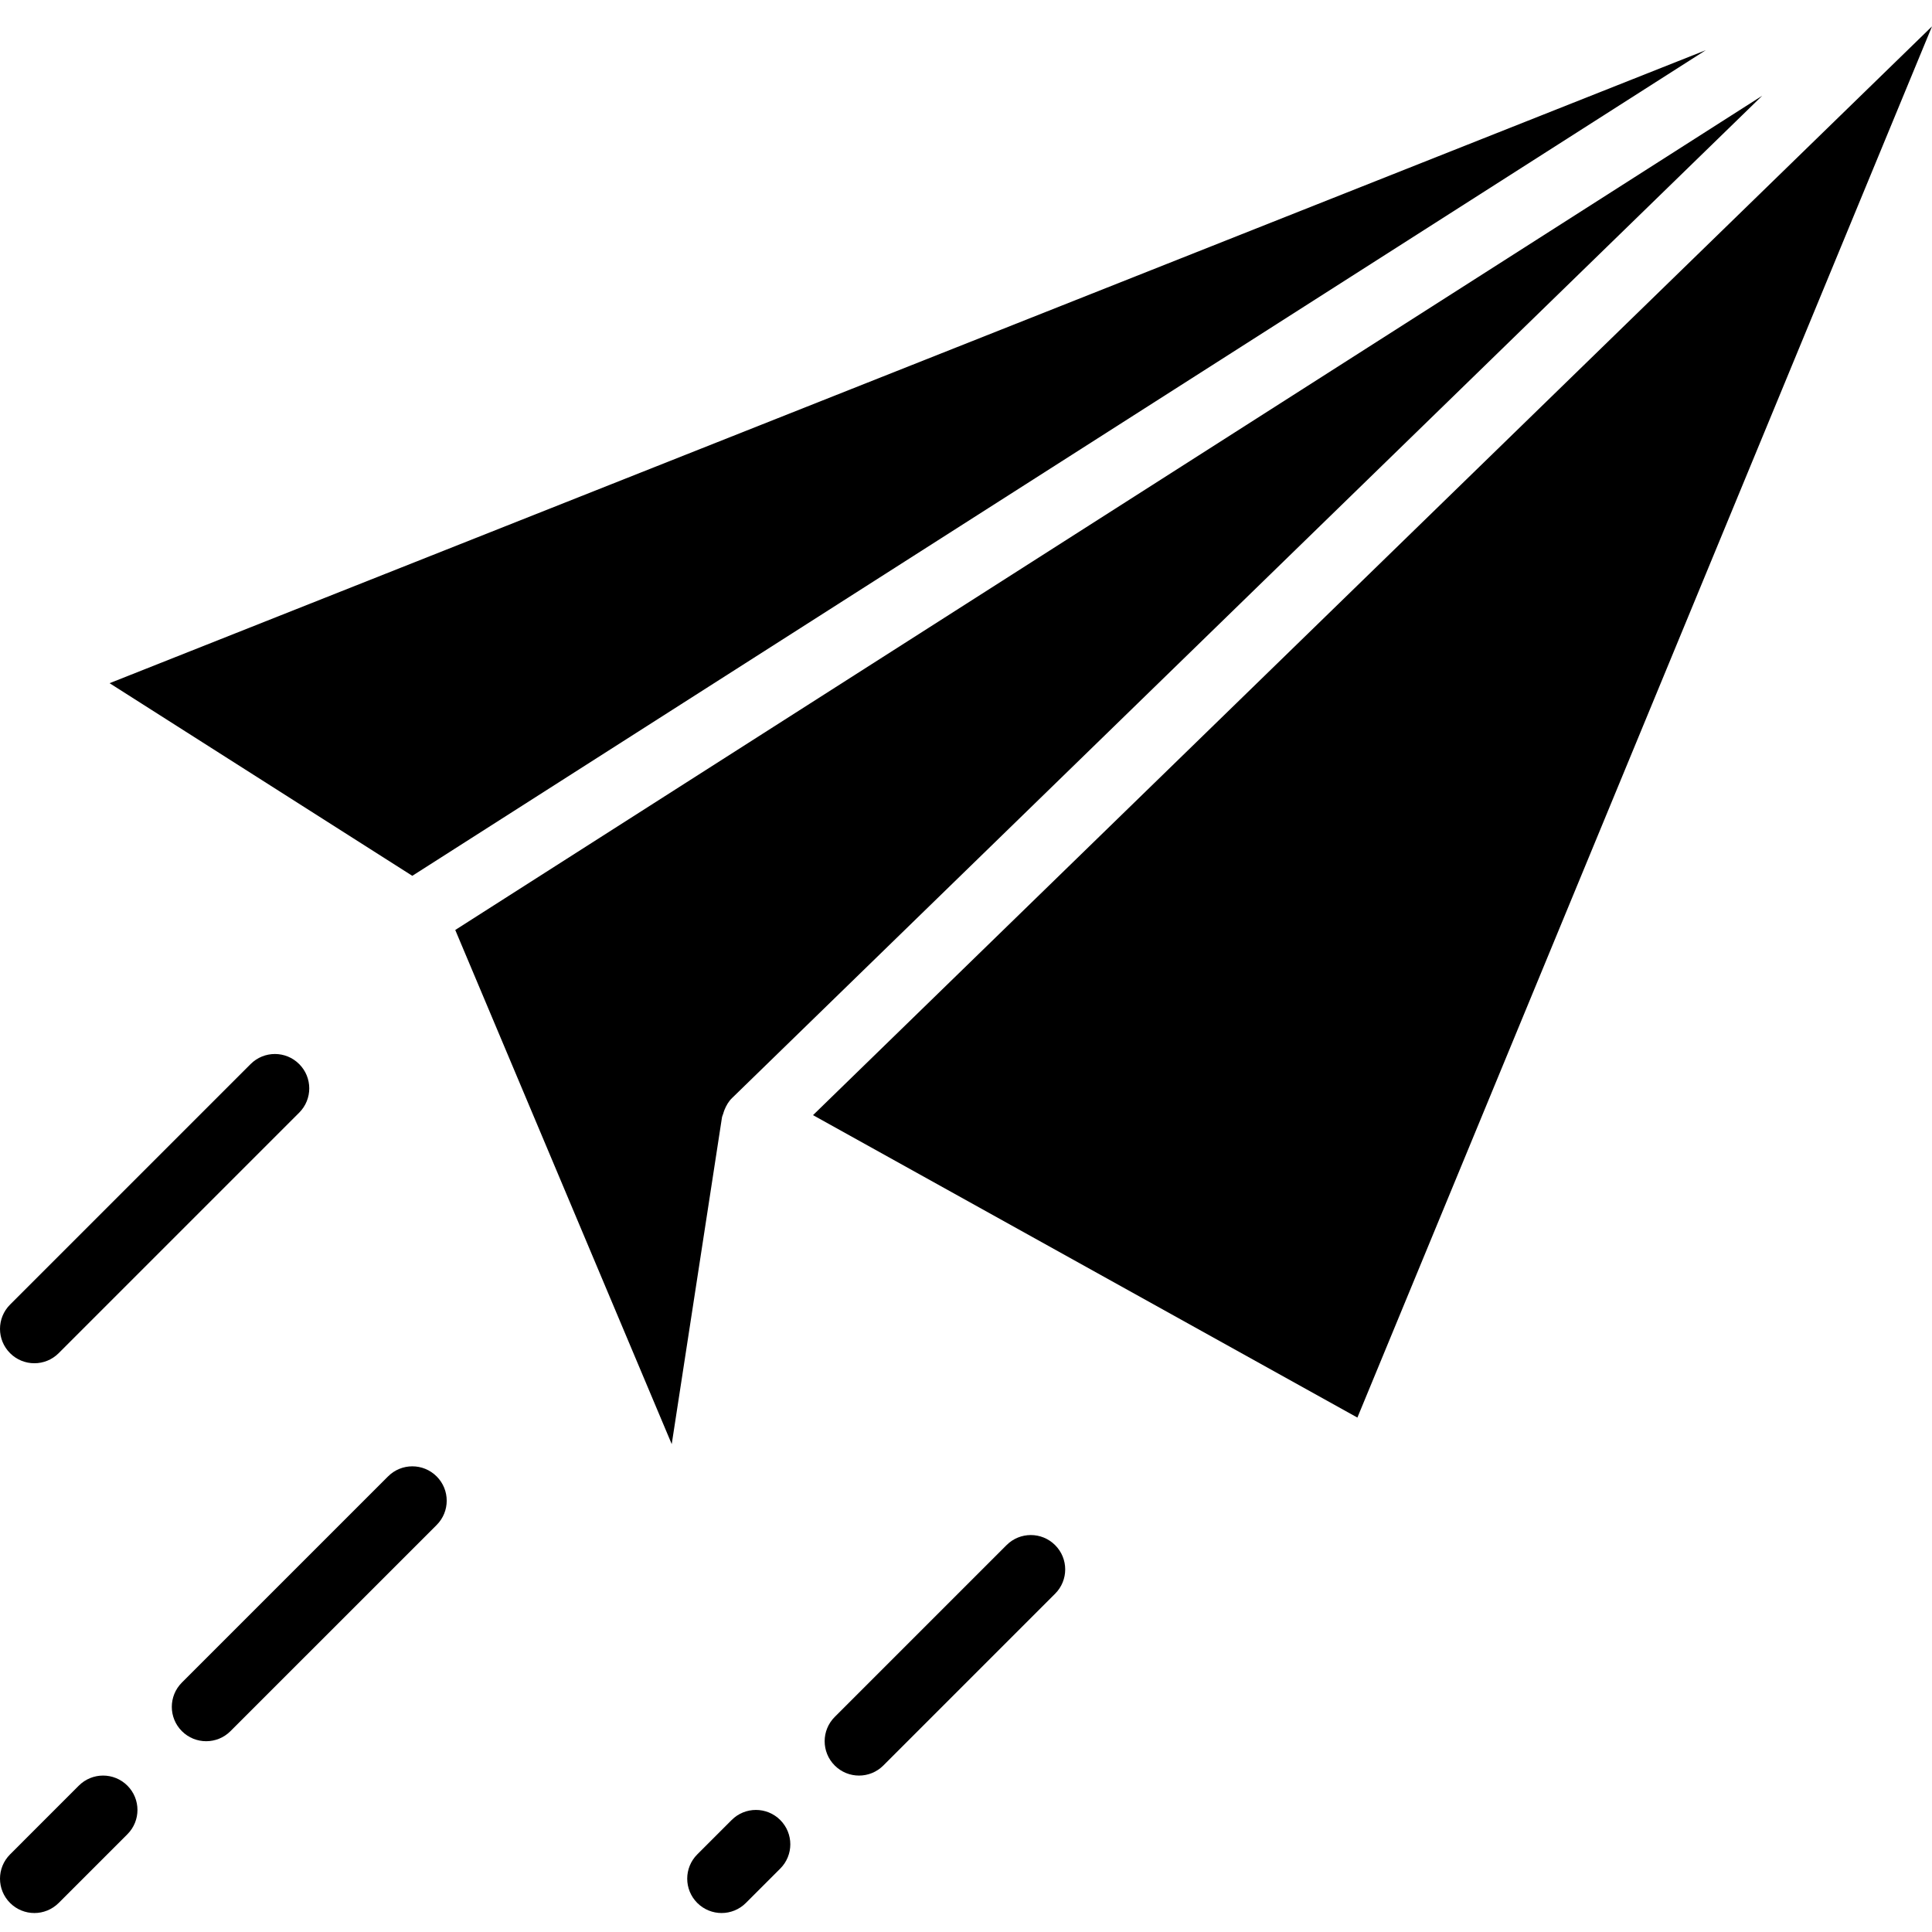 <svg height="511pt" viewBox="0 -6 511.993 511" width="511pt" xmlns="http://www.w3.org/2000/svg"><path d="m215.453 289.023 144.266 80.148 152.273-368.676zm0 0"/><path d="m150.395 199.348 301.637-192.539-422.992 167.746 80.223 51.047zm0 0"/><path d="m191.668 288.605c.094-.328.184-.629.312-.949.473-1.164 1.09-2.266 2.004-3.148l273.016-265.637-346.355 221.082 57.367 136.25 13.312-86.551c.062-.375.246-.695.344-1.047zm0 0"/><path d="m9.109 354.773c2.328 0 4.66-.891 6.438-2.668l63.738-63.738c3.562-3.562 3.562-9.316 0-12.875-3.559-3.562-9.312-3.562-12.875 0l-63.738 63.738c-3.562 3.562-3.562 9.316 0 12.875 1.773 1.777 4.105 2.668 6.438 2.668zm0 0"/><path d="m20.883 466.711-18.211 18.215c-3.562 3.559-3.562 9.312 0 12.875 1.773 1.773 4.105 2.668 6.438 2.668 2.328 0 4.66-.895 6.438-2.668l18.211-18.211c3.559-3.562 3.559-9.316 0-12.879-3.562-3.559-9.324-3.559-12.875 0zm0 0"/><path d="m102.832 384.762-54.633 54.633c-3.559 3.562-3.559 9.316 0 12.875 1.777 1.777 4.105 2.668 6.438 2.668s4.664-.891 6.438-2.668l54.637-54.633c3.559-3.562 3.559-9.316 0-12.875-3.562-3.562-9.324-3.562-12.879 0zm0 0"/><path d="m193.891 475.82-9.105 9.105c-3.559 3.559-3.559 9.312 0 12.875 1.777 1.773 4.109 2.668 6.438 2.668 2.332 0 4.664-.895 6.438-2.668l9.105-9.105c3.562-3.562 3.562-9.316 0-12.875-3.559-3.562-9.324-3.562-12.875 0zm0 0"/><path d="m266.738 402.973-45.527 45.527c-3.562 3.562-3.562 9.316 0 12.875 1.773 1.777 4.105 2.668 6.438 2.668 2.328 0 4.66-.891 6.438-2.668l45.527-45.527c3.562-3.559 3.562-9.316 0-12.875-3.559-3.562-9.324-3.562-12.875 0zm0 0"/></svg>